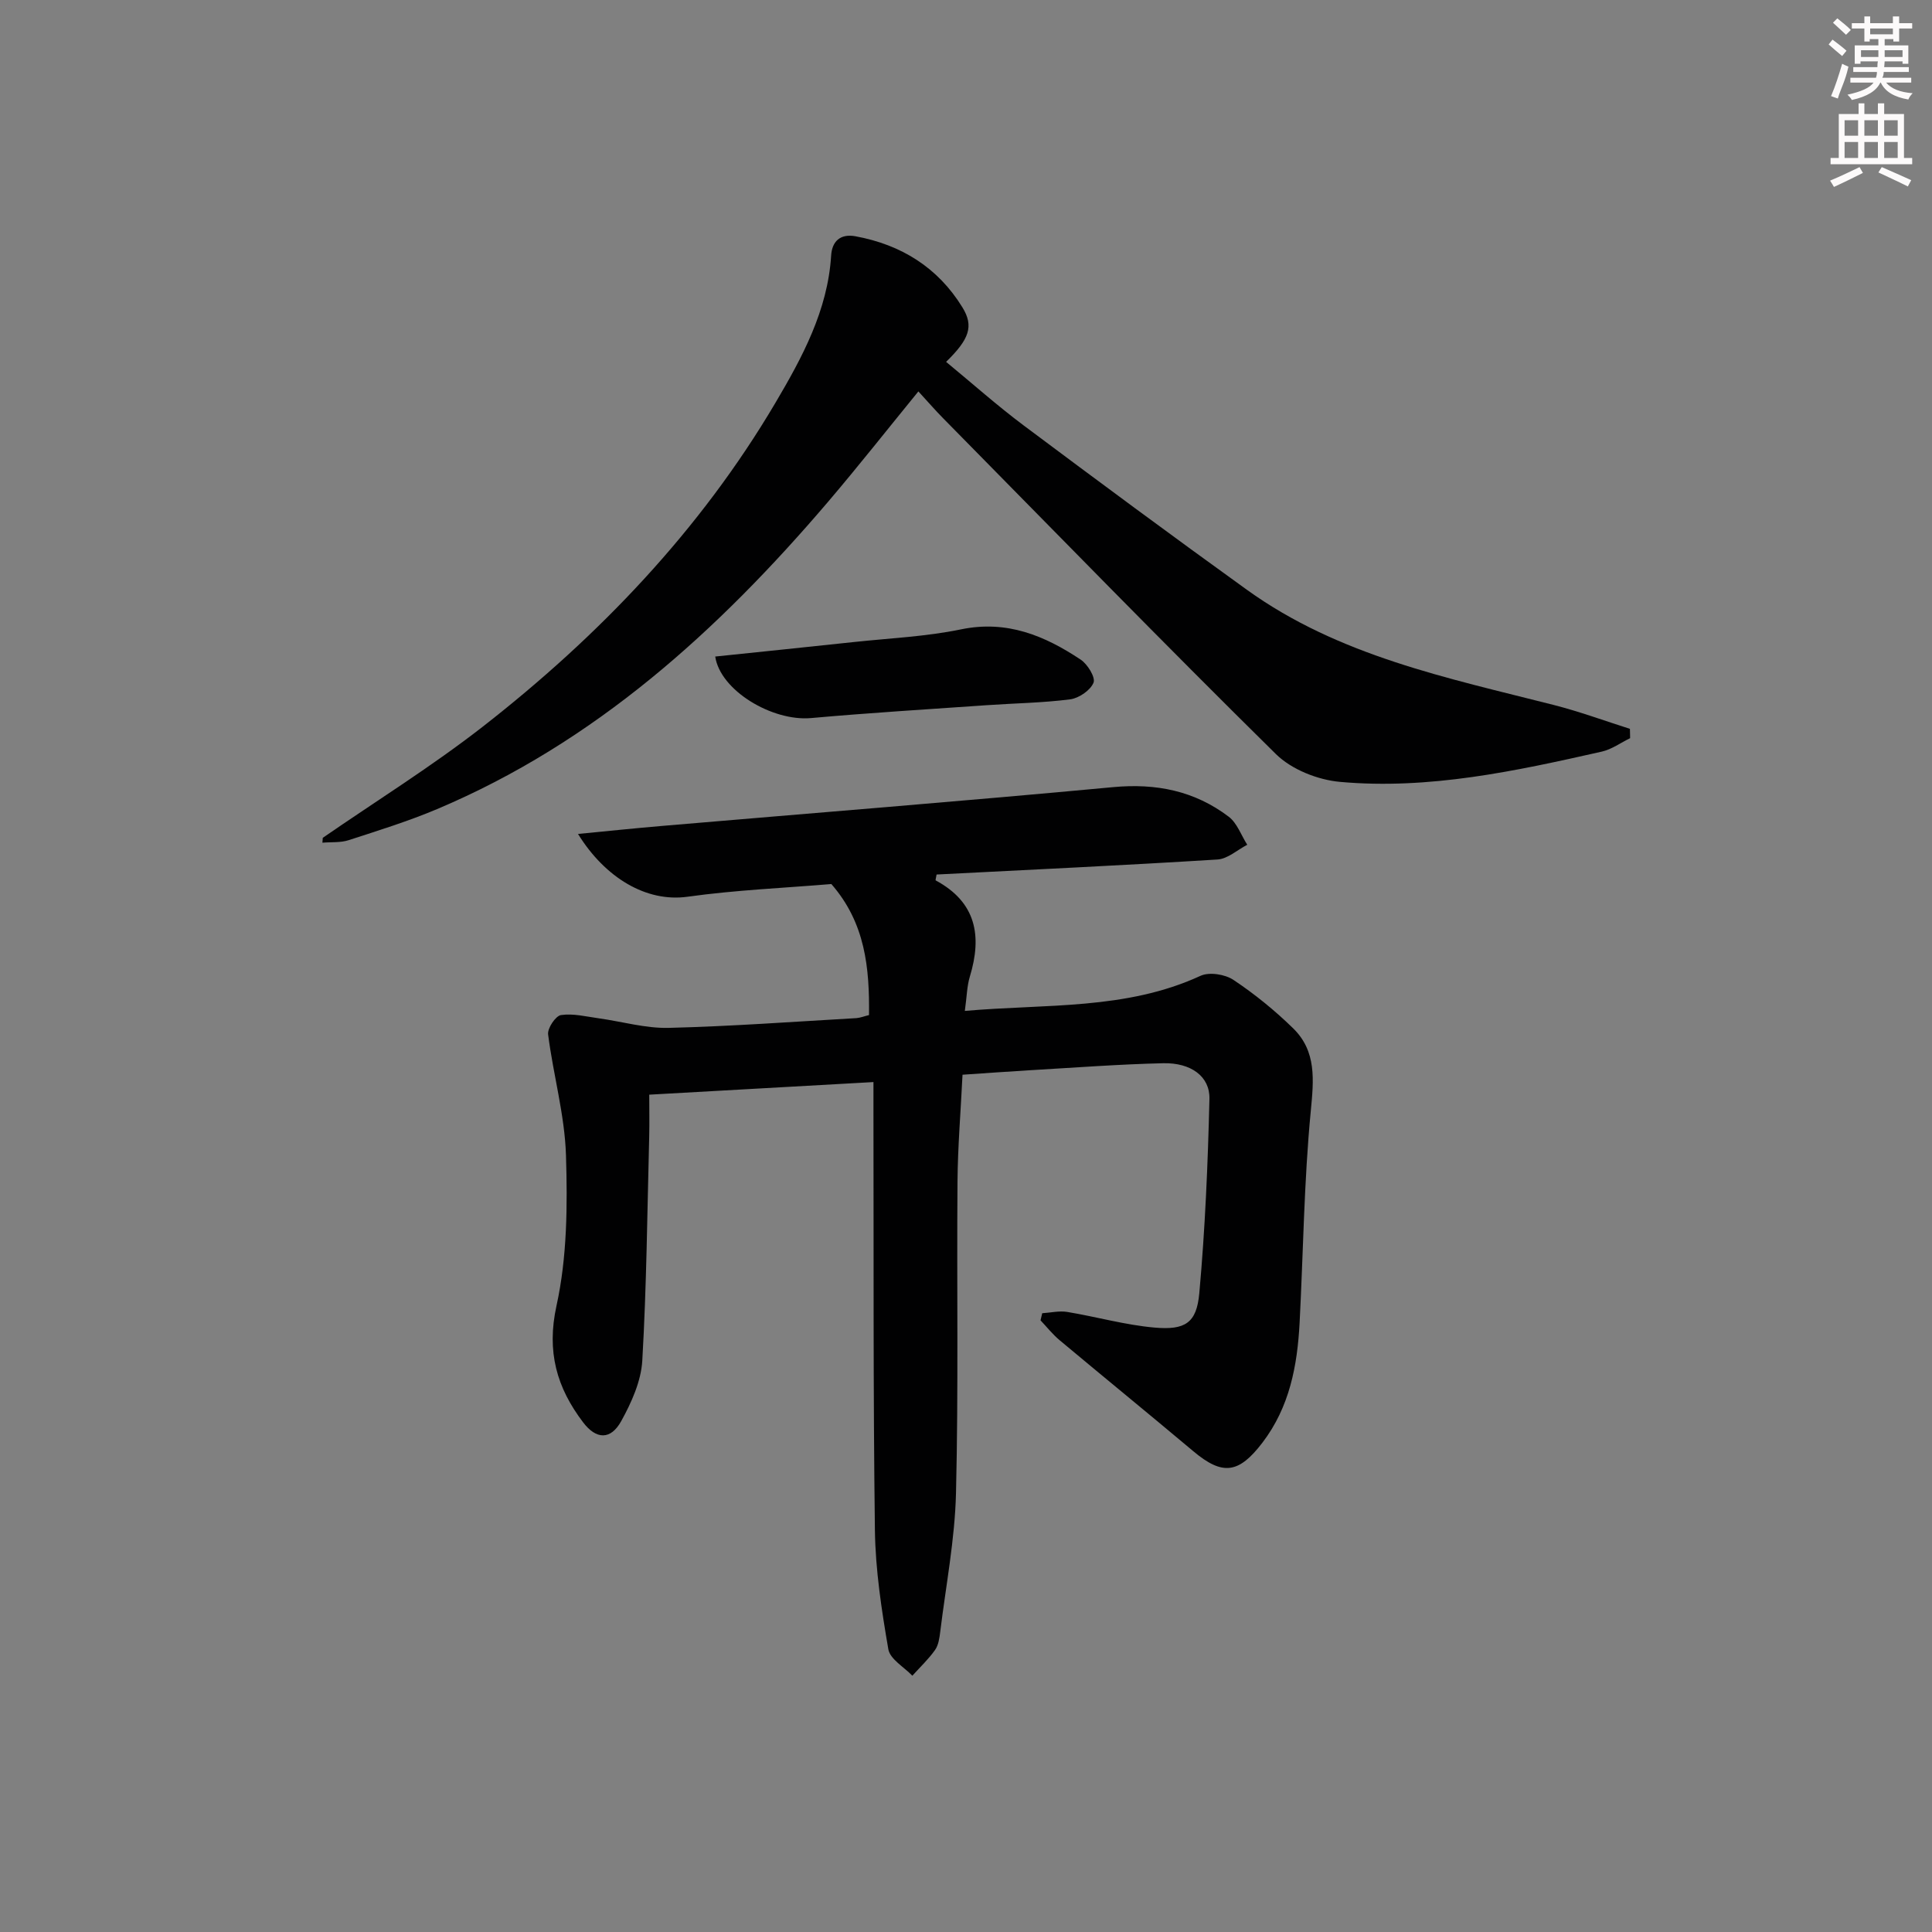 <svg enable-background="new 0 0 400 400" viewBox="0 0 400 400" xmlns="http://www.w3.org/2000/svg"><rect x="0" y="0" width="400" height="400" fill="#808080" stroke="none"/><g fill="#010102"><path d="m179.92 210.16c.11-9.76-.75-19.06-7.8-27.13-9.62.81-19.77 1.23-29.78 2.63-8.48 1.18-17.01-3.86-22.67-13 6.1-.59 11.73-1.18 17.38-1.66 31.13-2.66 62.28-5.12 93.39-8.03 8.93-.84 16.89.77 23.94 6.11 1.75 1.32 2.59 3.85 3.85 5.82-2.05 1.06-4.05 2.92-6.16 3.05-19.4 1.21-38.81 2.12-58.16 3.11-.1.66-.27 1.17-.18 1.22 8.38 4.51 9.63 11.47 7.07 19.9-.61 2-.63 4.19-1.04 7.12 16.82-1.49 33.33-.14 48.8-7.27 1.81-.83 5.06-.32 6.8.84 4.4 2.93 8.57 6.32 12.36 10.02 4.89 4.78 4.28 10.7 3.66 17.16-1.4 14.55-1.55 29.21-2.31 43.82-.47 8.9-2.07 17.44-7.7 24.82-4.89 6.4-8.23 6.88-14.31 1.77-9.18-7.71-18.46-15.28-27.66-22.97-1.46-1.22-2.66-2.74-3.97-4.13.12-.49.24-.98.35-1.47 1.73-.11 3.51-.54 5.17-.27 6.04 1 11.99 2.7 18.06 3.24 6.38.57 8.73-.96 9.29-7.08 1.21-13.38 1.78-26.84 2.1-40.28.11-4.65-3.84-7.5-9.57-7.37-9.14.21-18.27.91-27.41 1.44-4.61.27-9.21.61-14.14.94-.37 7.58-.98 14.85-1.04 22.12-.17 21.49.21 42.99-.31 64.47-.23 9.59-2.09 19.14-3.26 28.7-.16 1.31-.36 2.79-1.08 3.81-1.36 1.92-3.11 3.57-4.7 5.33-1.73-1.81-4.62-3.43-4.97-5.48-1.4-8.14-2.67-16.41-2.78-24.65-.37-28.82-.24-57.66-.3-86.48 0-1.81 0-3.63 0-6.3-15.5.87-30.62 1.72-46.42 2.61 0 3.12.06 5.89-.01 8.67-.4 15.47-.54 30.95-1.43 46.39-.25 4.27-2.24 8.68-4.36 12.52-2.17 3.93-5.17 3.86-7.9.25-5.44-7.17-7.6-14.59-5.5-24.15 2.21-10.05 2.28-20.76 1.96-31.13-.26-8.37-2.64-16.66-3.7-25.03-.16-1.27 1.55-3.83 2.66-4 2.52-.38 5.21.31 7.82.67 4.84.67 9.69 2.1 14.5 1.98 12.96-.32 25.91-1.28 38.87-2.02.77-.06 1.55-.38 2.59-.63z"/><path d="m66.83 173.46c11.07-7.64 22.53-14.76 33.12-23.01 24.07-18.78 45-40.64 60.6-67.06 5.52-9.35 10.83-19.13 11.53-30.49.18-2.9 1.86-4.57 5.05-3.98 9.48 1.75 17.06 6.47 22.13 14.72 2.39 3.89 1.45 6.57-3.38 11.28 5.38 4.43 10.55 9.04 16.07 13.17 15.32 11.46 30.69 22.85 46.21 34.02 18.98 13.67 41.44 18.23 63.5 23.84 5.34 1.36 10.54 3.28 15.8 4.95.01.64.03 1.29.04 1.93-1.95.95-3.8 2.31-5.85 2.78-17.85 4.03-35.8 7.93-54.21 6.27-4.61-.41-10.03-2.56-13.27-5.75-23.24-22.91-46.01-46.3-68.91-69.54-1.63-1.65-3.14-3.4-5.12-5.55-6.36 7.79-12.4 15.46-18.73 22.89-22.71 26.61-48.19 49.77-80.93 63.59-5.95 2.51-12.15 4.43-18.3 6.43-1.69.55-3.61.36-5.43.52.02-.34.05-.68.08-1.01z"/><path d="m148.08 135.93c9.57-1 19.12-1.97 28.67-3 7.42-.8 14.95-1.12 22.23-2.63 9.49-1.96 17.32 1.31 24.78 6.28 1.42.95 3.09 3.68 2.64 4.77-.66 1.59-3.02 3.2-4.83 3.44-5.76.74-11.59.81-17.4 1.22-12.09.84-24.2 1.58-36.27 2.66-8.01.71-18.78-5.7-19.82-12.74z"/></g><path d="m378.6 9.2.8-1c.9.7 1.9 1.4 2.9 2.3l-.9 1.1c-1.1-.9-2-1.7-2.8-2.4zm.5 10.7c.9-2.1 1.6-4.3 2.3-6.7.4.2.8.4 1.3.6-.7 3.1-1.5 4.3-2.2 6.6zm.4-15.2.9-.9c1 .8 2 1.6 2.8 2.4l-1 1c-1-.9-1.9-1.8-2.7-2.5zm12.5-1.3h1.2v1.4h2.7v1.1h-2.7v2.7h-1.2v-.5h-1.8v1.3h4.9v3.8h-1.2v-.5h-3.7c0 .4-.1.9-.1 1.2h5.1v1h-5.2c0 .5-.1.9-.3 1.2h6v1h-5.2c1.1 1.3 2.9 2 5.5 2.2-.4.4-.7.8-.9 1.3-2.9-.5-4.8-1.6-5.7-3.5h-.1c-.8 1.7-2.7 2.9-5.9 3.6-.2-.4-.6-.8-.9-1.1 2.8-.6 4.6-1.4 5.4-2.5h-4.8v-1h5.3c.1-.3.2-.7.2-1.2h-4.9v-1h5c0-.4 0-.8.1-1.2h-3.6v.5h-1.2v-3.8h4.9v-1.3h-1.8v.5h-1.1v-2.7h-2.6v-1.1h2.6v-1.4h1.2v1.4h4.7v-1.4zm-6.7 8.4h3.6c0-.4 0-.9 0-1.4h-3.6zm1.9-4.7h4.7v-1.2h-4.7zm6.7 3.3h-3.7v1.4h3.7z" fill="#fcfafa"/><path d="m384.7 21.4h1.3v2.2h2.8v-2.2h1.3v2.2h4.1v9.1h1.7v1.3h-16.9v-1.3h1.7v-9.1h4.1v-2.2zm.3 13.2.7 1.2c-1.8.9-3.8 1.9-6 2.9-.2-.4-.5-.8-.8-1.3 2.4-1 4.4-2 6.1-2.8zm-3.1-6.5h2.8v-3.2h-2.8zm0 4.6h2.8v-3.3h-2.8v3.2zm4.1-4.6h2.8v-3.2h-2.8zm0 4.6h2.8v-3.3h-2.8zm3.6 1.9c2.1.9 4.1 1.8 6.1 2.7l-.7 1.3c-2.2-1.1-4.2-2-6.1-2.9zm3.3-9.7h-2.8v3.2h2.8zm-2.8 7.8h2.8v-3.3h-2.8z" fill="#fcfafa"/></svg>